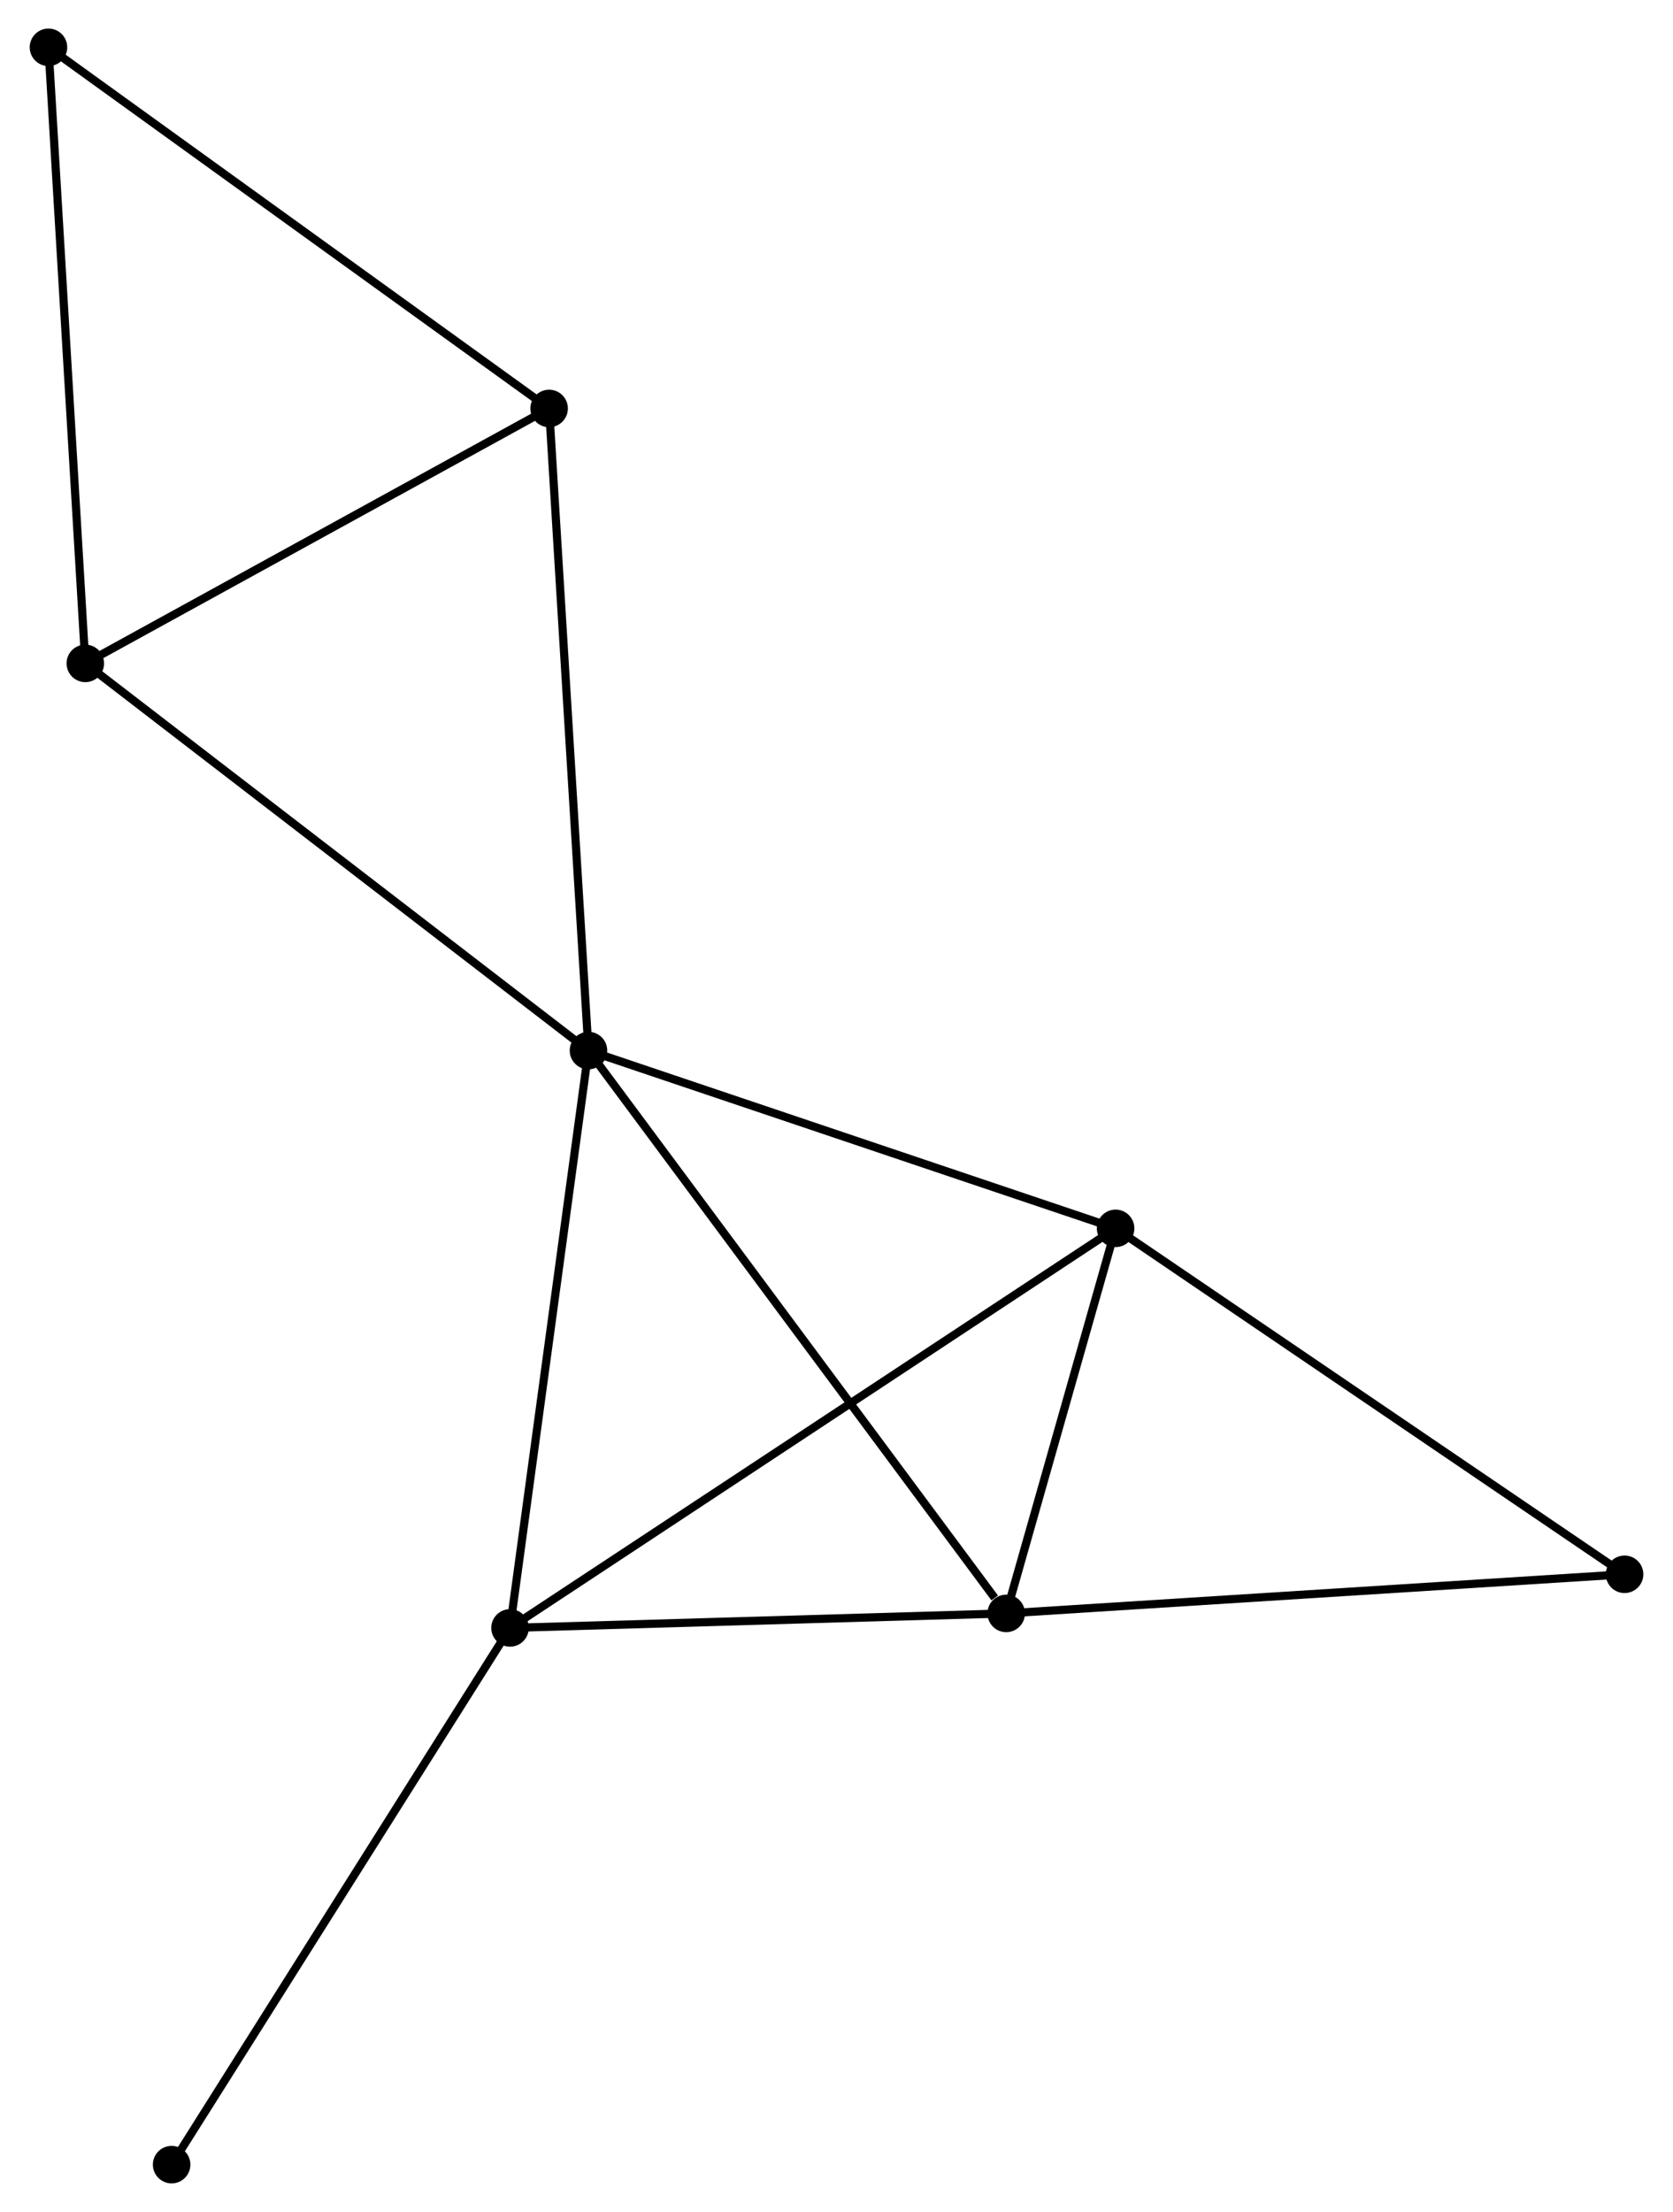 <?xml version="1.0" encoding="UTF-8" standalone="no"?>
<!DOCTYPE svg PUBLIC "-//W3C//DTD SVG 1.1//EN"
 "http://www.w3.org/Graphics/SVG/1.1/DTD/svg11.dtd">
<!-- Generated by graphviz version 2.36.0 (20140111.2315)
 -->
<!-- Title: %3 Pages: 1 -->
<svg width="205pt" height="271pt"
 viewBox="0.00 0.00 204.80 271.11" xmlns="http://www.w3.org/2000/svg" xmlns:xlink="http://www.w3.org/1999/xlink">
<g id="graph0" class="graph" transform="scale(1 1) rotate(0) translate(4 267.114)">
<title>%3</title>
<!-- 0 -->
<g id="node1" class="node"><title>0</title>
<ellipse fill="black" stroke="black" cx="67.996" cy="-138.347" rx="1.8" ry="1.8"/>
</g>
<!-- 1 -->
<g id="node2" class="node"><title>1</title>
<ellipse fill="black" stroke="black" cx="58.38" cy="-67.584" rx="1.8" ry="1.8"/>
</g>
<!-- 0&#45;&#45;1 -->
<g id="edge1" class="edge"><title>0&#45;&#45;1</title>
<path fill="none" stroke="black" d="M67.719,-136.306C66.315,-125.972 60.004,-79.534 58.641,-69.5"/>
</g>
<!-- 2 -->
<g id="node3" class="node"><title>2</title>
<ellipse fill="black" stroke="black" cx="119.204" cy="-69.361" rx="1.8" ry="1.8"/>
</g>
<!-- 0&#45;&#45;2 -->
<g id="edge2" class="edge"><title>0&#45;&#45;2</title>
<path fill="none" stroke="black" d="M69.262,-136.642C76.285,-127.181 110.413,-81.204 117.794,-71.26"/>
</g>
<!-- 3 -->
<g id="node4" class="node"><title>3</title>
<ellipse fill="black" stroke="black" cx="132.614" cy="-116.557" rx="1.8" ry="1.8"/>
</g>
<!-- 0&#45;&#45;3 -->
<g id="edge3" class="edge"><title>0&#45;&#45;3</title>
<path fill="none" stroke="black" d="M69.861,-137.719C79.296,-134.537 121.701,-120.237 130.864,-117.147"/>
</g>
<!-- 4 -->
<g id="node5" class="node"><title>4</title>
<ellipse fill="black" stroke="black" cx="63.171" cy="-217.05" rx="1.8" ry="1.8"/>
</g>
<!-- 0&#45;&#45;4 -->
<g id="edge4" class="edge"><title>0&#45;&#45;4</title>
<path fill="none" stroke="black" d="M67.877,-140.293C67.21,-151.181 63.943,-204.462 63.286,-215.172"/>
</g>
<!-- 5 -->
<g id="node6" class="node"><title>5</title>
<ellipse fill="black" stroke="black" cx="6.318" cy="-185.804" rx="1.8" ry="1.8"/>
</g>
<!-- 0&#45;&#45;5 -->
<g id="edge5" class="edge"><title>0&#45;&#45;5</title>
<path fill="none" stroke="black" d="M66.472,-139.52C58.013,-146.029 16.907,-177.657 8.016,-184.498"/>
</g>
<!-- 1&#45;&#45;2 -->
<g id="edge6" class="edge"><title>1&#45;&#45;2</title>
<path fill="none" stroke="black" d="M60.404,-67.643C69.639,-67.913 107.731,-69.026 117.11,-69.3"/>
</g>
<!-- 1&#45;&#45;3 -->
<g id="edge7" class="edge"><title>1&#45;&#45;3</title>
<path fill="none" stroke="black" d="M59.931,-68.607C69.591,-74.981 121.436,-109.183 131.072,-115.54"/>
</g>
<!-- 8 -->
<g id="node7" class="node"><title>8</title>
<ellipse fill="black" stroke="black" cx="16.898" cy="-1.8" rx="1.8" ry="1.8"/>
</g>
<!-- 1&#45;&#45;8 -->
<g id="edge8" class="edge"><title>1&#45;&#45;8</title>
<path fill="none" stroke="black" d="M57.355,-65.958C51.666,-56.936 24.019,-13.093 18.04,-3.611"/>
</g>
<!-- 2&#45;&#45;3 -->
<g id="edge9" class="edge"><title>2&#45;&#45;3</title>
<path fill="none" stroke="black" d="M119.78,-71.389C121.986,-79.152 129.878,-106.93 132.054,-114.59"/>
</g>
<!-- 7 -->
<g id="node8" class="node"><title>7</title>
<ellipse fill="black" stroke="black" cx="195.005" cy="-74.156" rx="1.8" ry="1.8"/>
</g>
<!-- 2&#45;&#45;7 -->
<g id="edge10" class="edge"><title>2&#45;&#45;7</title>
<path fill="none" stroke="black" d="M121.078,-69.479C131.565,-70.143 182.881,-73.389 193.197,-74.042"/>
</g>
<!-- 3&#45;&#45;7 -->
<g id="edge11" class="edge"><title>3&#45;&#45;7</title>
<path fill="none" stroke="black" d="M134.156,-115.509C142.713,-109.694 184.294,-81.436 193.287,-75.324"/>
</g>
<!-- 4&#45;&#45;5 -->
<g id="edge12" class="edge"><title>4&#45;&#45;5</title>
<path fill="none" stroke="black" d="M61.279,-216.01C52.647,-211.266 17.042,-191.698 8.275,-186.88"/>
</g>
<!-- 6 -->
<g id="node9" class="node"><title>6</title>
<ellipse fill="black" stroke="black" cx="1.8" cy="-261.314" rx="1.8" ry="1.8"/>
</g>
<!-- 4&#45;&#45;6 -->
<g id="edge13" class="edge"><title>4&#45;&#45;6</title>
<path fill="none" stroke="black" d="M61.654,-218.144C53.237,-224.215 12.336,-253.715 3.489,-260.096"/>
</g>
<!-- 5&#45;&#45;6 -->
<g id="edge14" class="edge"><title>5&#45;&#45;6</title>
<path fill="none" stroke="black" d="M6.206,-187.671C5.581,-198.117 2.523,-249.237 1.908,-259.513"/>
</g>
</g>
</svg>
